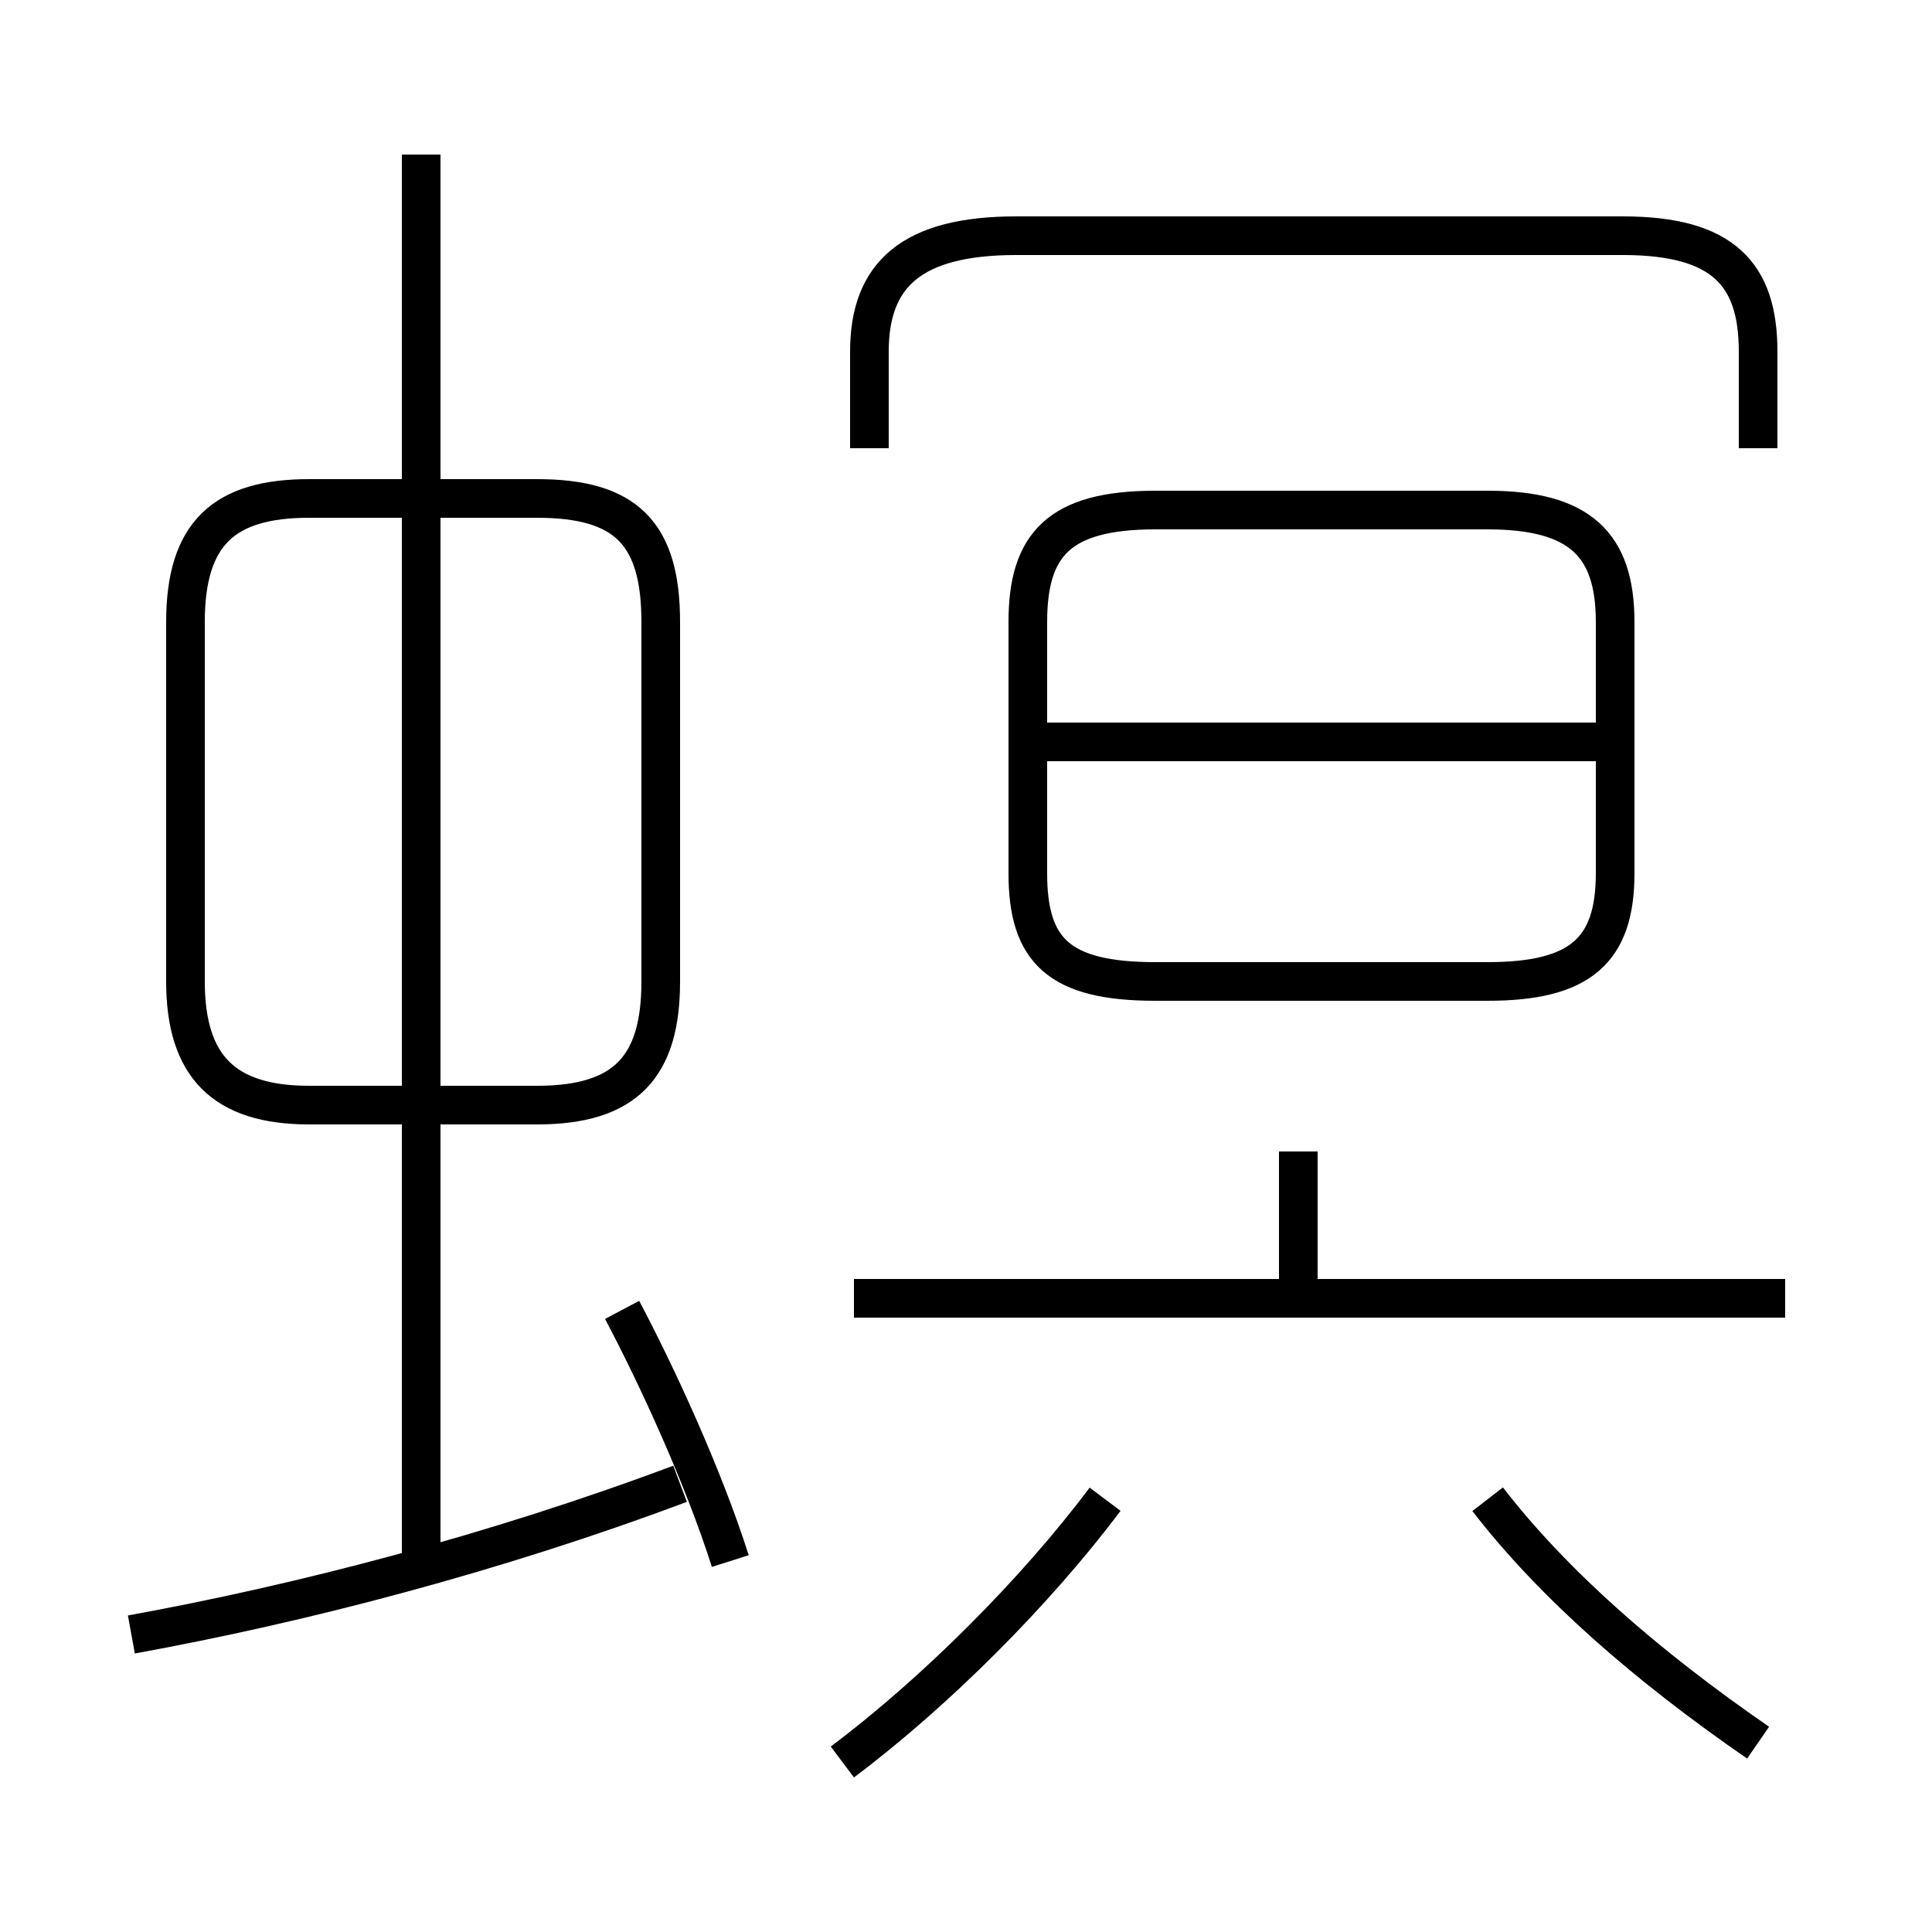 <?xml version='1.0' encoding='utf8'?>
<svg viewBox="0.0 -6.0 50.0 50.0" version="1.1" xmlns="http://www.w3.org/2000/svg">
<rect x="0.0" y="-6.0" width="50.0" height="50.0" fill="#808080" stroke="none"/>
<rect x="-1000" y="-1000" width="2000" height="2000" stroke="white" fill="white"/>
<g style="fill:white;stroke:#000000;  stroke-width:1">
<path d="M 45.5 1.1 C 42.6 -0.9 40.2 -3.0 38.5 -5.2 M 3.4 -1.7 C 7.8 -2.5 12.8 -3.8 17.6 -5.6 M 18.9 -3.6 C 18.2 -5.8 17.0 -8.4 16.1 -10.1 M 10.9 -3.5 L 10.9 -40.0 M 21.8 1.6 C 24.2 -0.2 26.8 -2.8 28.6 -5.2 M 17.1 -18.6 L 17.1 -27.9 C 17.1 -30.2 16.2 -31.1 13.9 -31.1 L 8.0 -31.1 C 5.8 -31.1 4.8 -30.2 4.8 -27.9 L 4.8 -18.6 C 4.8 -16.4 5.8 -15.4 8.0 -15.4 L 13.9 -15.4 C 16.2 -15.4 17.1 -16.4 17.1 -18.6 Z M 46.2 -10.4 L 22.1 -10.4 M 33.6 -10.2 L 33.6 -14.2 M 45.5 -32.4 L 45.5 -34.9 C 45.5 -36.9 44.6 -37.9 42.0 -37.9 L 26.3 -37.9 C 23.6 -37.9 22.5 -36.9 22.5 -34.9 L 22.5 -32.4 M 41.6 -24.8 L 26.9 -24.8 M 38.5 -30.8 L 29.9 -30.8 C 27.4 -30.8 26.6 -29.9 26.6 -27.9 L 26.6 -21.4 C 26.6 -19.4 27.4 -18.6 29.9 -18.6 L 38.5 -18.6 C 40.9 -18.6 41.8 -19.4 41.8 -21.4 L 41.8 -27.9 C 41.8 -29.9 40.9 -30.8 38.5 -30.8 Z" transform="translate(0.0, 38.0)" />
</g>
</svg>